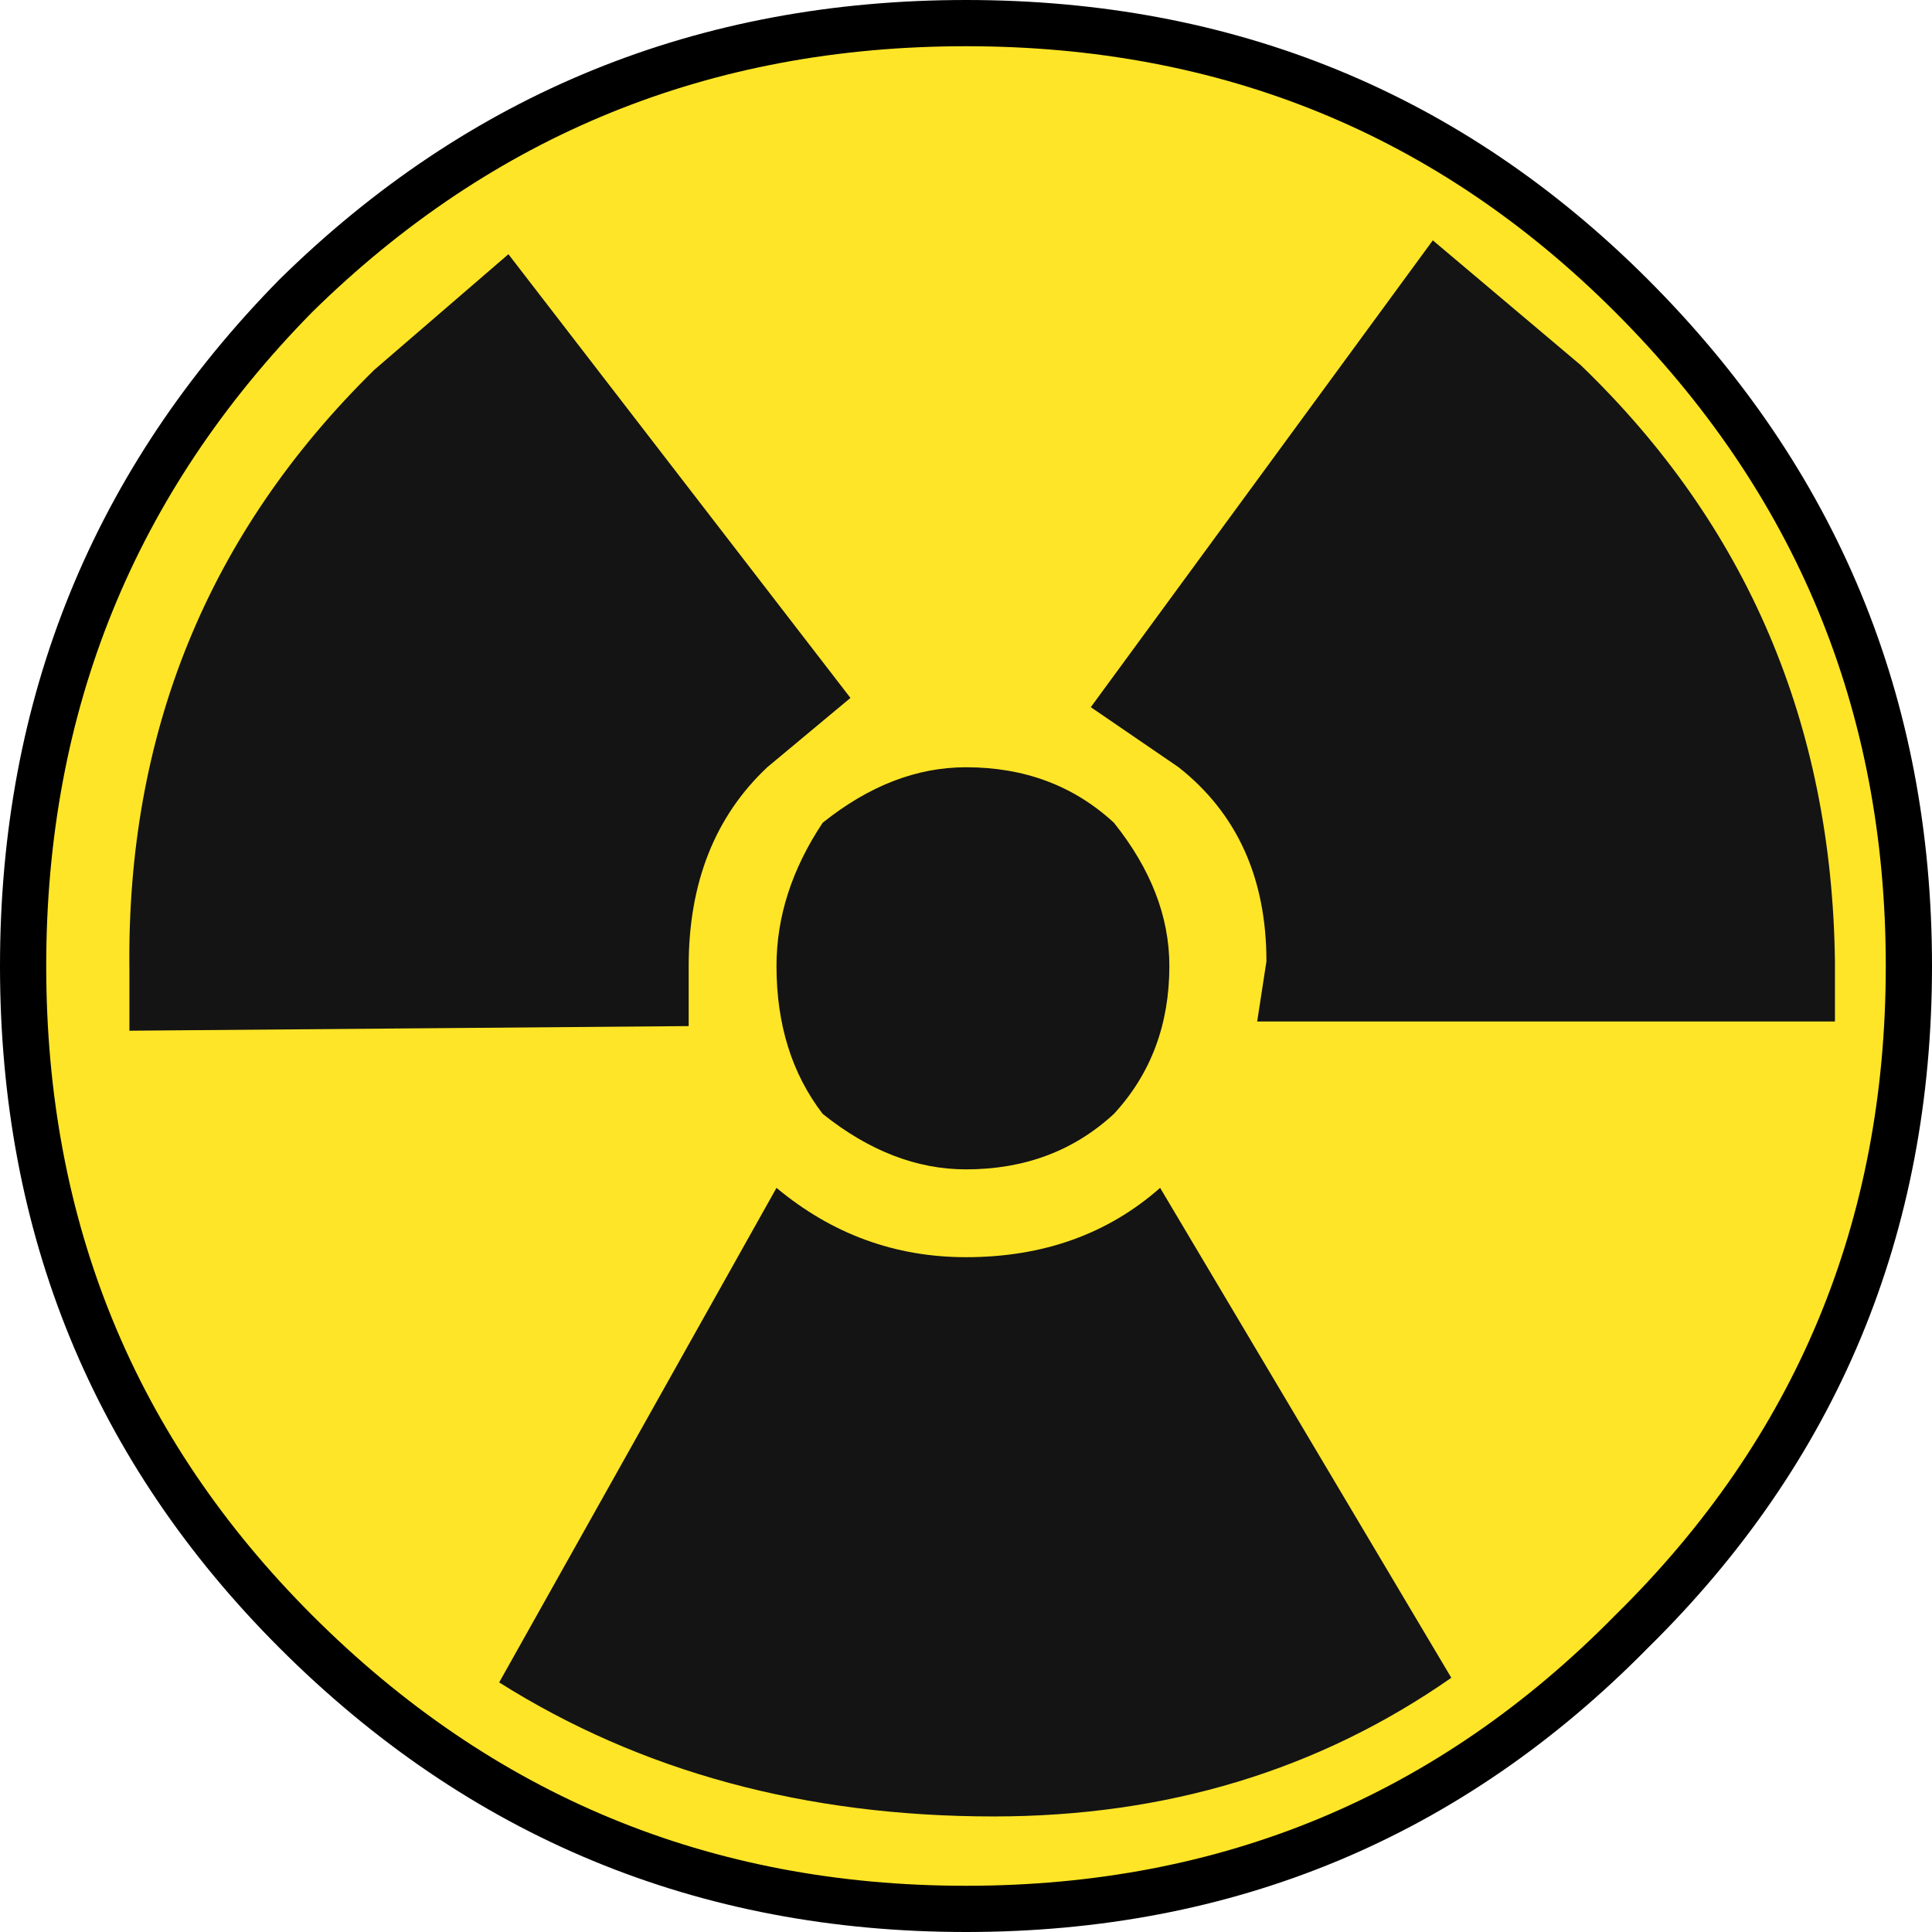 <?xml version="1.0" encoding="UTF-8" standalone="no"?>
<svg xmlns:xlink="http://www.w3.org/1999/xlink" height="20.9px" width="20.9px" xmlns="http://www.w3.org/2000/svg">
  <g transform="matrix(1.0, 0.0, 0.0, 1.0, 10.6, 11.1)">
    <path d="M10.05 -0.65 Q10.05 3.6 7.05 6.55 4.1 9.55 -0.15 9.55 -4.4 9.55 -7.4 6.55 -10.35 3.6 -10.35 -0.65 -10.35 -4.9 -7.4 -7.9 -4.4 -10.85 -0.15 -10.85 4.1 -10.85 7.05 -7.9 10.05 -4.9 10.05 -0.65" fill="#ffe527" fill-rule="evenodd" stroke="none"/>
    <path d="M10.05 -0.65 Q10.05 3.6 7.05 6.55 4.1 9.55 -0.15 9.55 -4.4 9.55 -7.4 6.55 -10.35 3.6 -10.35 -0.65 -10.35 -4.9 -7.4 -7.9 -4.4 -10.85 -0.15 -10.85 4.1 -10.85 7.05 -7.9 10.05 -4.9 10.05 -0.65 Z" fill="none" stroke="#000000" stroke-linecap="round" stroke-linejoin="round" stroke-width="0.5"/>
    <path d="M2.15 -2.8 L1.2 -3.45 4.9 -8.5 6.5 -7.15 Q9.2 -4.55 9.25 -0.7 L9.25 -0.05 3.0 -0.05 3.1 -0.7 Q3.1 -2.05 2.15 -2.8 M2.05 -0.65 Q2.05 0.3 1.45 0.95 0.8 1.55 -0.15 1.55 -0.95 1.55 -1.7 0.95 -2.2 0.3 -2.2 -0.65 -2.2 -1.45 -1.7 -2.2 -0.95 -2.8 -0.15 -2.8 0.8 -2.8 1.45 -2.2 2.05 -1.45 2.05 -0.65 M1.95 1.75 L5.1 7.05 Q2.95 8.55 0.15 8.55 -2.9 8.55 -5.2 7.1 L-2.2 1.75 Q-1.3 2.5 -0.15 2.5 1.1 2.5 1.95 1.75 M-6.55 -7.1 L-5.1 -8.35 -1.4 -3.55 -2.3 -2.8 Q-3.15 -2.0 -3.15 -0.65 L-3.15 0.0 -9.2 0.05 -9.2 -0.6 Q-9.25 -4.45 -6.55 -7.1" fill="#141414" fill-rule="evenodd" stroke="none"/>
  </g>
</svg>

